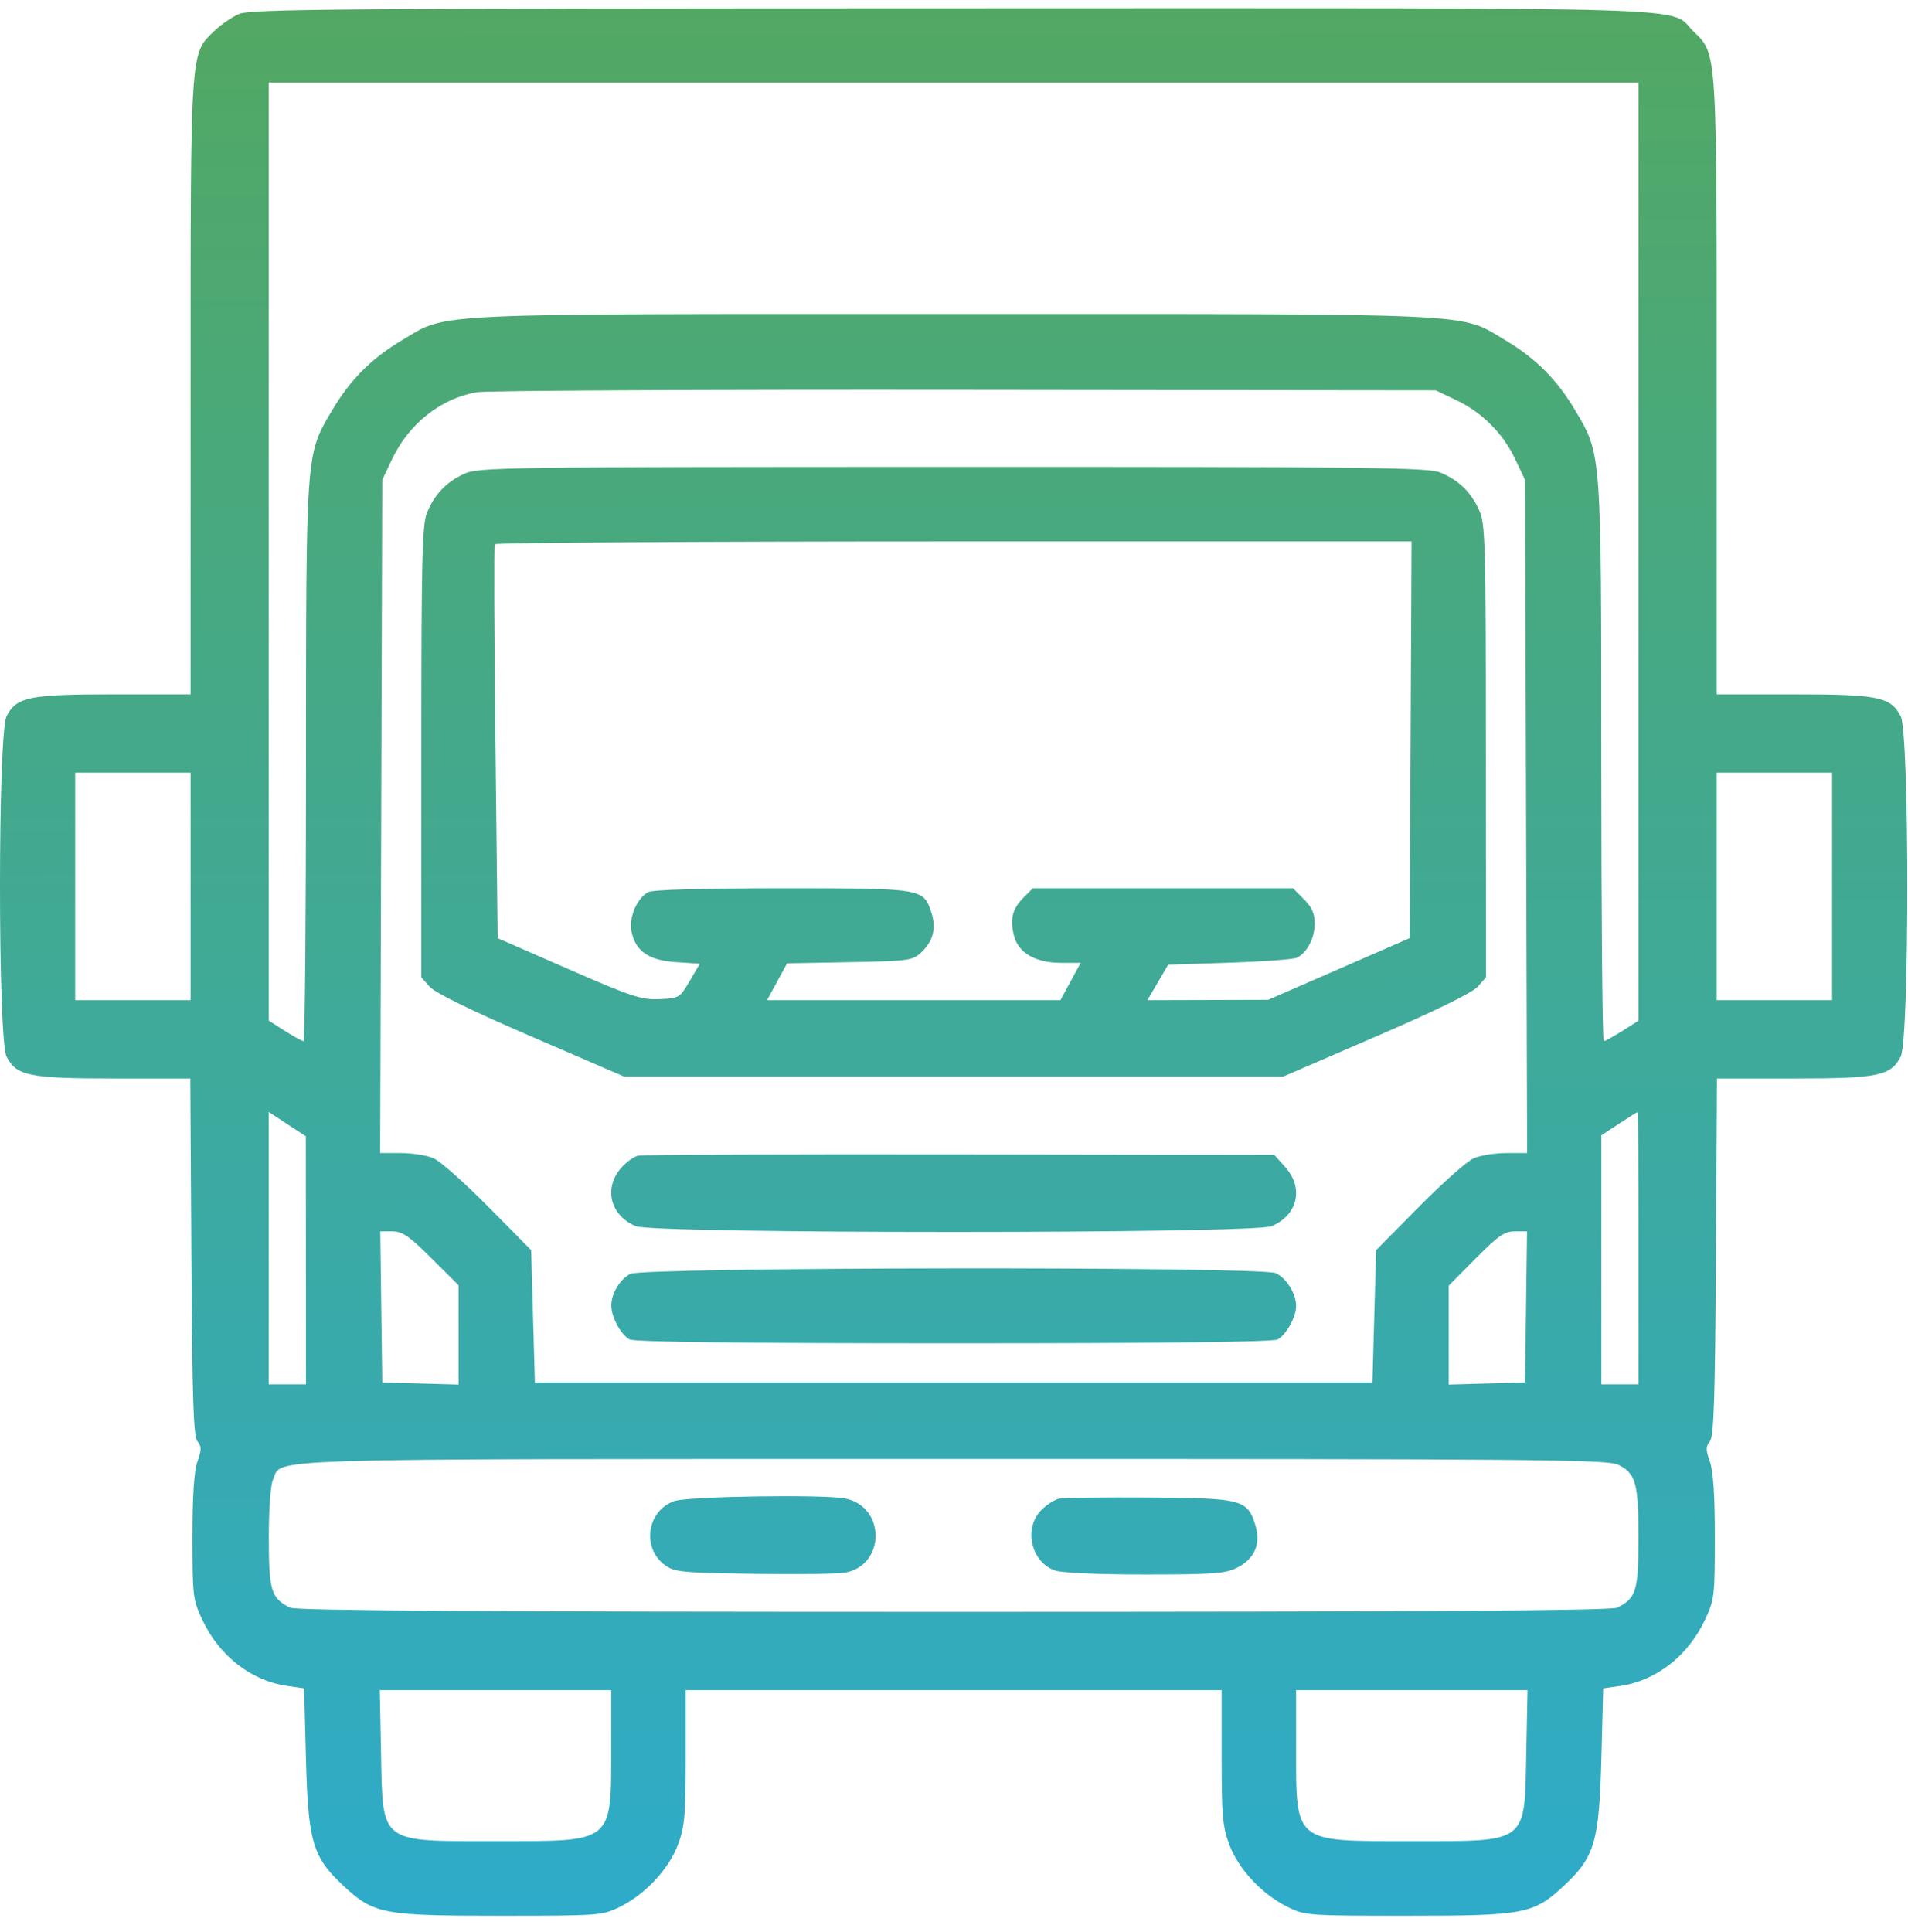 <svg width="80" height="81" viewBox="0 0 80 81" fill="none" xmlns="http://www.w3.org/2000/svg">
<path fill-rule="evenodd" clip-rule="evenodd" d="M10.02 0.587C9.719 0.717 9.243 1.047 8.962 1.32C7.973 2.278 7.991 2.008 7.991 16.236V29.107H4.786C1.217 29.107 0.694 29.213 0.275 30.025C-0.092 30.736 -0.092 43.582 0.275 44.293C0.694 45.104 1.217 45.211 4.78 45.211H7.979L8.024 52.692C8.06 58.665 8.111 60.224 8.278 60.425C8.453 60.636 8.453 60.775 8.278 61.27C8.135 61.673 8.069 62.684 8.069 64.442C8.069 66.899 8.088 67.063 8.478 67.895C9.188 69.414 10.527 70.46 12.036 70.675L12.751 70.778L12.829 73.746C12.92 77.201 13.107 77.844 14.372 79.029C15.666 80.242 16.024 80.311 20.945 80.311C25.134 80.311 25.254 80.303 25.981 79.944C27.053 79.415 28.042 78.359 28.425 77.333C28.708 76.578 28.748 76.117 28.748 73.661V70.852H39.985H51.222V73.661C51.222 76.117 51.263 76.578 51.545 77.333C51.928 78.359 52.917 79.415 53.99 79.944C54.716 80.303 54.837 80.311 59.026 80.311C63.946 80.311 64.305 80.242 65.599 79.029C66.863 77.844 67.051 77.201 67.142 73.746L67.22 70.778L67.935 70.675C69.444 70.46 70.782 69.414 71.493 67.895C71.883 67.063 71.902 66.899 71.902 64.442C71.902 62.684 71.835 61.673 71.693 61.27C71.518 60.775 71.518 60.636 71.693 60.425C71.86 60.224 71.911 58.665 71.947 52.692L71.992 45.211H75.19C78.754 45.211 79.276 45.104 79.695 44.293C80.062 43.582 80.062 30.736 79.695 30.025C79.276 29.213 78.754 29.107 75.185 29.107H71.98V16.236C71.98 2.008 71.998 2.278 71.009 1.319C69.916 0.26 72.397 0.338 39.951 0.345C14.067 0.35 10.501 0.379 10.02 0.587ZM68.702 23.127L68.702 42.788L68.023 43.218C67.649 43.454 67.298 43.647 67.243 43.647C67.187 43.647 67.141 38.388 67.14 31.96C67.137 18.881 67.151 19.068 66.053 17.213C65.282 15.911 64.395 15.023 63.095 14.25C61.173 13.108 62.349 13.164 39.985 13.164C17.622 13.164 18.798 13.108 16.876 14.25C15.576 15.023 14.689 15.911 13.918 17.213C12.82 19.068 12.834 18.881 12.831 31.96C12.83 38.388 12.784 43.647 12.728 43.647C12.673 43.647 12.322 43.454 11.948 43.218L11.269 42.788L11.268 23.127L11.268 3.465H39.985H68.703L68.702 23.127ZM61.055 16.773C62.147 17.293 63.016 18.163 63.535 19.257L63.942 20.117L63.987 34.227L64.031 48.338H63.163C62.685 48.338 62.068 48.436 61.791 48.556C61.515 48.676 60.481 49.592 59.494 50.591L57.7 52.407L57.621 55.18L57.544 57.953H39.985H22.427L22.349 55.18L22.271 52.407L20.476 50.591C19.489 49.592 18.456 48.676 18.179 48.556C17.903 48.436 17.286 48.338 16.808 48.338H15.939L15.984 34.227L16.028 20.117L16.436 19.257C17.146 17.76 18.483 16.703 19.996 16.442C20.389 16.374 29.595 16.329 40.454 16.342L60.197 16.364L61.055 16.773ZM19.462 19.865C18.706 20.214 18.231 20.709 17.909 21.482C17.7 21.983 17.667 23.336 17.667 31.517V40.972L18.018 41.368C18.243 41.621 19.773 42.369 22.271 43.448L26.173 45.133H39.985H53.798L57.7 43.448C60.198 42.369 61.728 41.621 61.953 41.368L62.304 40.972L62.3 31.483C62.297 22.591 62.279 21.954 62.009 21.368C61.66 20.611 61.166 20.134 60.395 19.812C59.883 19.597 57.534 19.57 39.951 19.573C20.972 19.576 20.058 19.589 19.462 19.865ZM59.145 31.012L59.104 39.328L56.139 40.621L53.173 41.914L50.642 41.921L48.11 41.928L48.545 41.185L48.98 40.442L51.545 40.358C52.956 40.311 54.229 40.218 54.374 40.149C54.797 39.95 55.124 39.325 55.124 38.716C55.124 38.3 55.004 38.031 54.668 37.694L54.212 37.237H48.759H43.306L42.911 37.632C42.444 38.1 42.337 38.538 42.518 39.236C42.702 39.949 43.424 40.363 44.482 40.364L45.311 40.364L44.886 41.146L44.462 41.928H38.312H32.162L32.582 41.156L33.001 40.384L35.623 40.335C38.124 40.288 38.262 40.269 38.633 39.919C39.129 39.452 39.264 38.907 39.048 38.25C38.715 37.239 38.703 37.237 32.801 37.237C29.449 37.237 27.368 37.297 27.179 37.398C26.712 37.648 26.365 38.451 26.474 39.029C26.63 39.866 27.199 40.262 28.348 40.335L29.343 40.399L28.918 41.124C28.502 41.835 28.477 41.85 27.645 41.885C26.887 41.917 26.485 41.785 23.832 40.625L20.866 39.329L20.773 31.13C20.721 26.621 20.708 22.878 20.743 22.814C20.778 22.749 29.442 22.697 39.996 22.697H59.185L59.145 31.012ZM7.991 37.159V41.928H5.571H3.152V37.159V32.39H5.571H7.991V37.159ZM76.818 37.159V41.928H74.399H71.98V37.159V32.39H74.399H76.818V37.159ZM12.826 52.833L12.829 58.032H12.049H11.268V52.324V46.616L12.046 47.125L12.823 47.634L12.826 52.833ZM68.703 52.325V58.032H67.922H67.142V52.812V47.593L67.883 47.108C68.291 46.84 68.642 46.621 68.664 46.62C68.685 46.619 68.703 49.186 68.703 52.325ZM26.764 48.446C26.573 48.484 26.24 48.727 26.022 48.986C25.304 49.84 25.598 50.96 26.657 51.403C27.43 51.727 52.54 51.727 53.314 51.403C54.413 50.943 54.676 49.81 53.889 48.927L53.433 48.416L40.271 48.397C33.032 48.386 26.954 48.408 26.764 48.446ZM18.093 52.751L19.228 53.881V55.962V58.043L17.628 57.998L16.028 57.953L15.986 54.787L15.944 51.621H16.451C16.871 51.621 17.151 51.814 18.093 52.751ZM63.985 54.787L63.942 57.953L62.343 57.998L60.743 58.043V55.969V53.896L61.871 52.759C62.816 51.805 63.081 51.621 63.513 51.621H64.027L63.985 54.787ZM26.424 53.403C25.982 53.648 25.64 54.216 25.632 54.717C25.625 55.199 26.027 55.952 26.398 56.151C26.598 56.258 31.171 56.312 39.985 56.312C48.8 56.312 53.373 56.258 53.572 56.151C53.93 55.959 54.344 55.207 54.344 54.748C54.344 54.231 53.937 53.576 53.49 53.372C52.862 53.085 26.943 53.115 26.424 53.403ZM67.838 61.401C68.587 61.757 68.703 62.172 68.699 64.488C68.695 66.692 68.605 66.99 67.816 67.394C67.568 67.521 59.924 67.569 39.985 67.569C20.047 67.569 12.403 67.521 12.155 67.394C11.366 66.99 11.275 66.692 11.271 64.488C11.27 63.276 11.341 62.264 11.445 62.035C11.865 61.111 10.069 61.166 39.962 61.162C64.348 61.159 67.384 61.185 67.838 61.401ZM28.28 62.926C27.137 63.317 26.894 64.873 27.863 65.599C28.271 65.904 28.533 65.931 31.607 65.976C33.425 66.003 35.149 65.981 35.437 65.927C37.136 65.609 37.136 63.16 35.438 62.819C34.556 62.643 28.861 62.728 28.28 62.926ZM44.406 62.826C44.22 62.865 43.886 63.078 43.665 63.3C42.907 64.059 43.226 65.486 44.233 65.837C44.517 65.937 46.061 66.005 48.007 66.005C50.83 66.005 51.379 65.966 51.847 65.732C52.601 65.354 52.875 64.739 52.639 63.952C52.313 62.863 52.089 62.803 48.187 62.777C46.294 62.765 44.593 62.786 44.406 62.826ZM25.627 73.252C25.627 77.287 25.751 77.184 20.851 77.184C15.86 77.184 16.053 77.332 15.976 73.471L15.924 70.852H20.775H25.627V73.252ZM63.995 73.471C63.918 77.332 64.111 77.184 59.12 77.184C54.22 77.184 54.344 77.287 54.344 73.252V70.852H59.195H64.047L63.995 73.471Z" fill="url(#paint0_linear_31_632)"/>
<defs>
<linearGradient id="paint0_linear_31_632" x1="39.985" y1="0.341" x2="40.171" y2="100.194" gradientUnits="userSpaceOnUse">
<stop stop-color="#52A863"/>
<stop offset="1" stop-color="#25ACE3"/>
</linearGradient>
</defs>
</svg>
